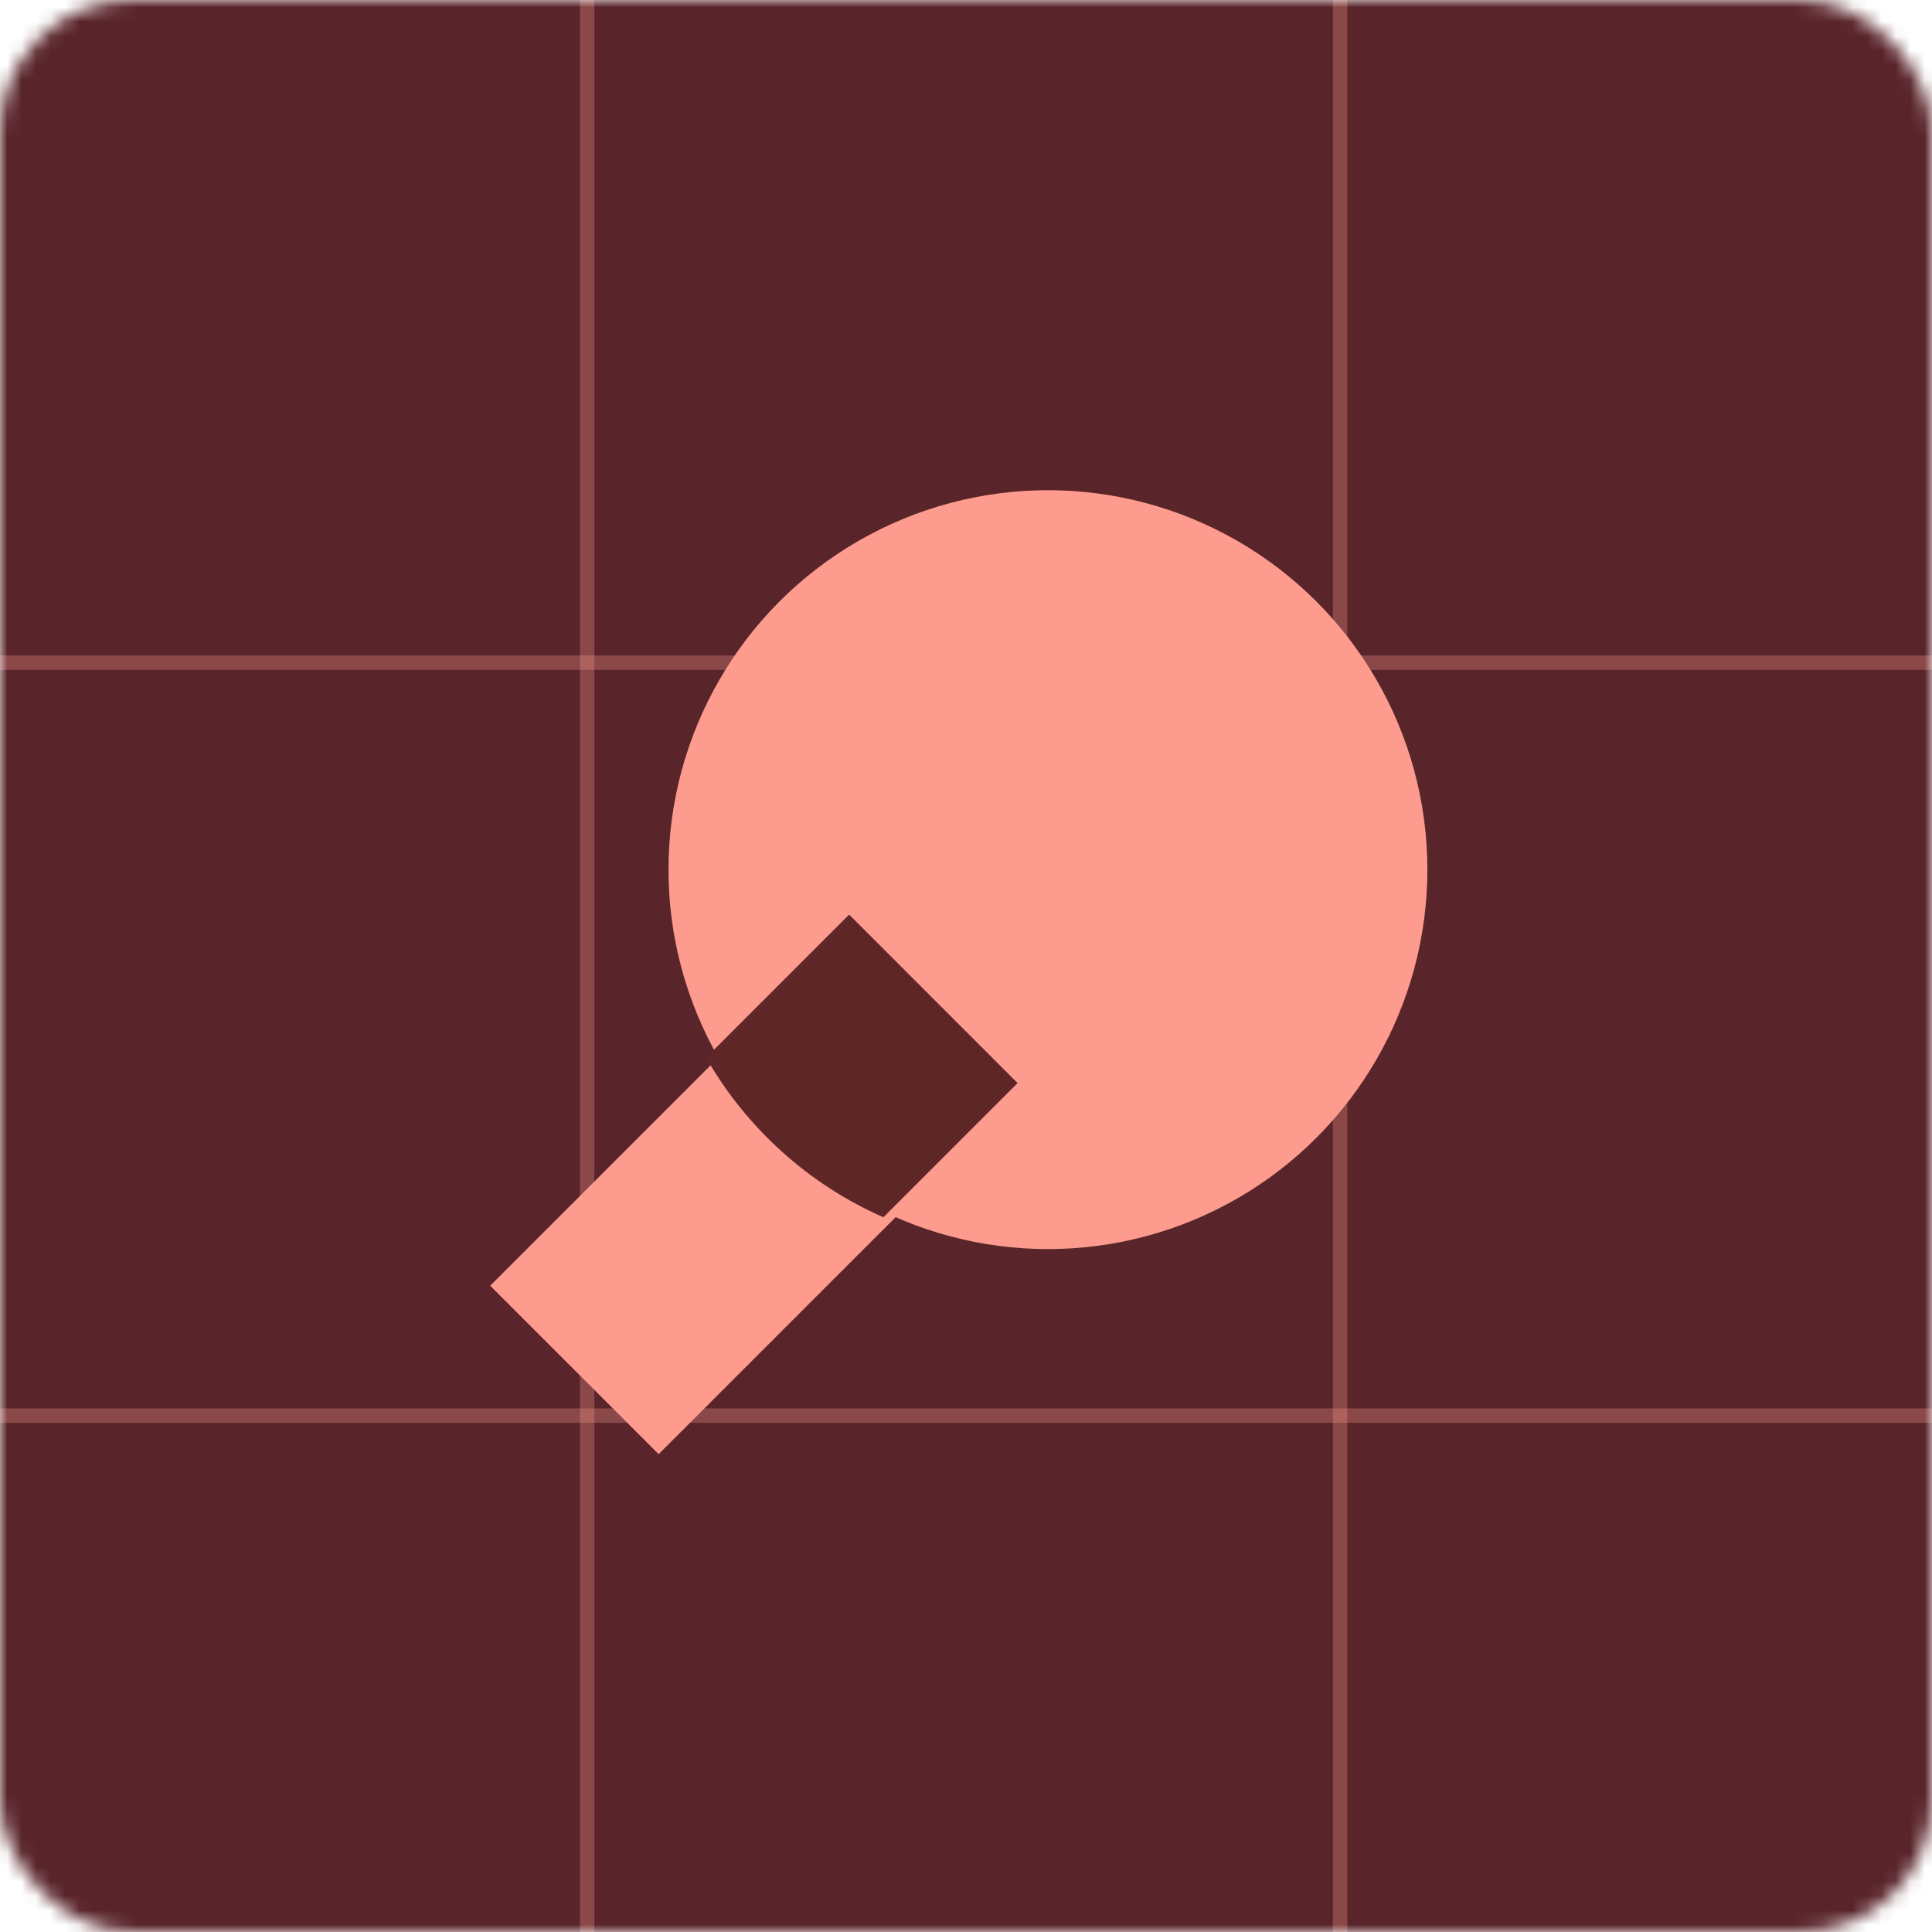 <svg width="134" height="134" viewBox="0 0 134 134" fill="none" xmlns="http://www.w3.org/2000/svg">
<mask id="mask0_762_233" style="mask-type:alpha" maskUnits="userSpaceOnUse" x="0" y="0" width="134" height="134">
<rect width="134" height="134" rx="9.116" fill="#B3CBDB"/>
</mask>
<g mask="url(#mask0_762_233)">
<g clip-path="url(#clip0_762_233)">
<rect width="196.898" height="190.546" transform="translate(-10.027 -23.701)" fill="#59252B"/>
<line x1="40.724" y1="-24" x2="40.724" y2="166.546" stroke="#FD9C8E" stroke-opacity="0.3"/>
<line x1="92.948" y1="-24" x2="92.948" y2="166.546" stroke="#FD9C8E" stroke-opacity="0.3"/>
<line x1="192.34" y1="45.961" x2="-50.783" y2="45.961" stroke="#FD9C8E" stroke-opacity="0.3"/>
<line x1="192.34" y1="98.185" x2="-50.783" y2="98.184" stroke="#FD9C8E" stroke-opacity="0.3"/>
</g>
</g>
<ellipse cx="72.683" cy="60.317" rx="26.317" ry="26.317" fill="#FD9C8E"/>
<rect x="59.738" y="63.435" width="16.524" height="36.399" transform="rotate(45 59.738 63.435)" fill="#FD9C8E"/>
<path fill-rule="evenodd" clip-rule="evenodd" d="M48.974 73.355L58.894 63.435L70.578 75.12L61.272 84.426C56.081 82.148 51.767 78.242 48.974 73.355Z" fill="#5F2627"/>
<defs>
<clipPath id="clip0_762_233">
<rect width="196.898" height="190.546" fill="white" transform="translate(-10.027 -23.701)"/>
</clipPath>
</defs>
</svg>
